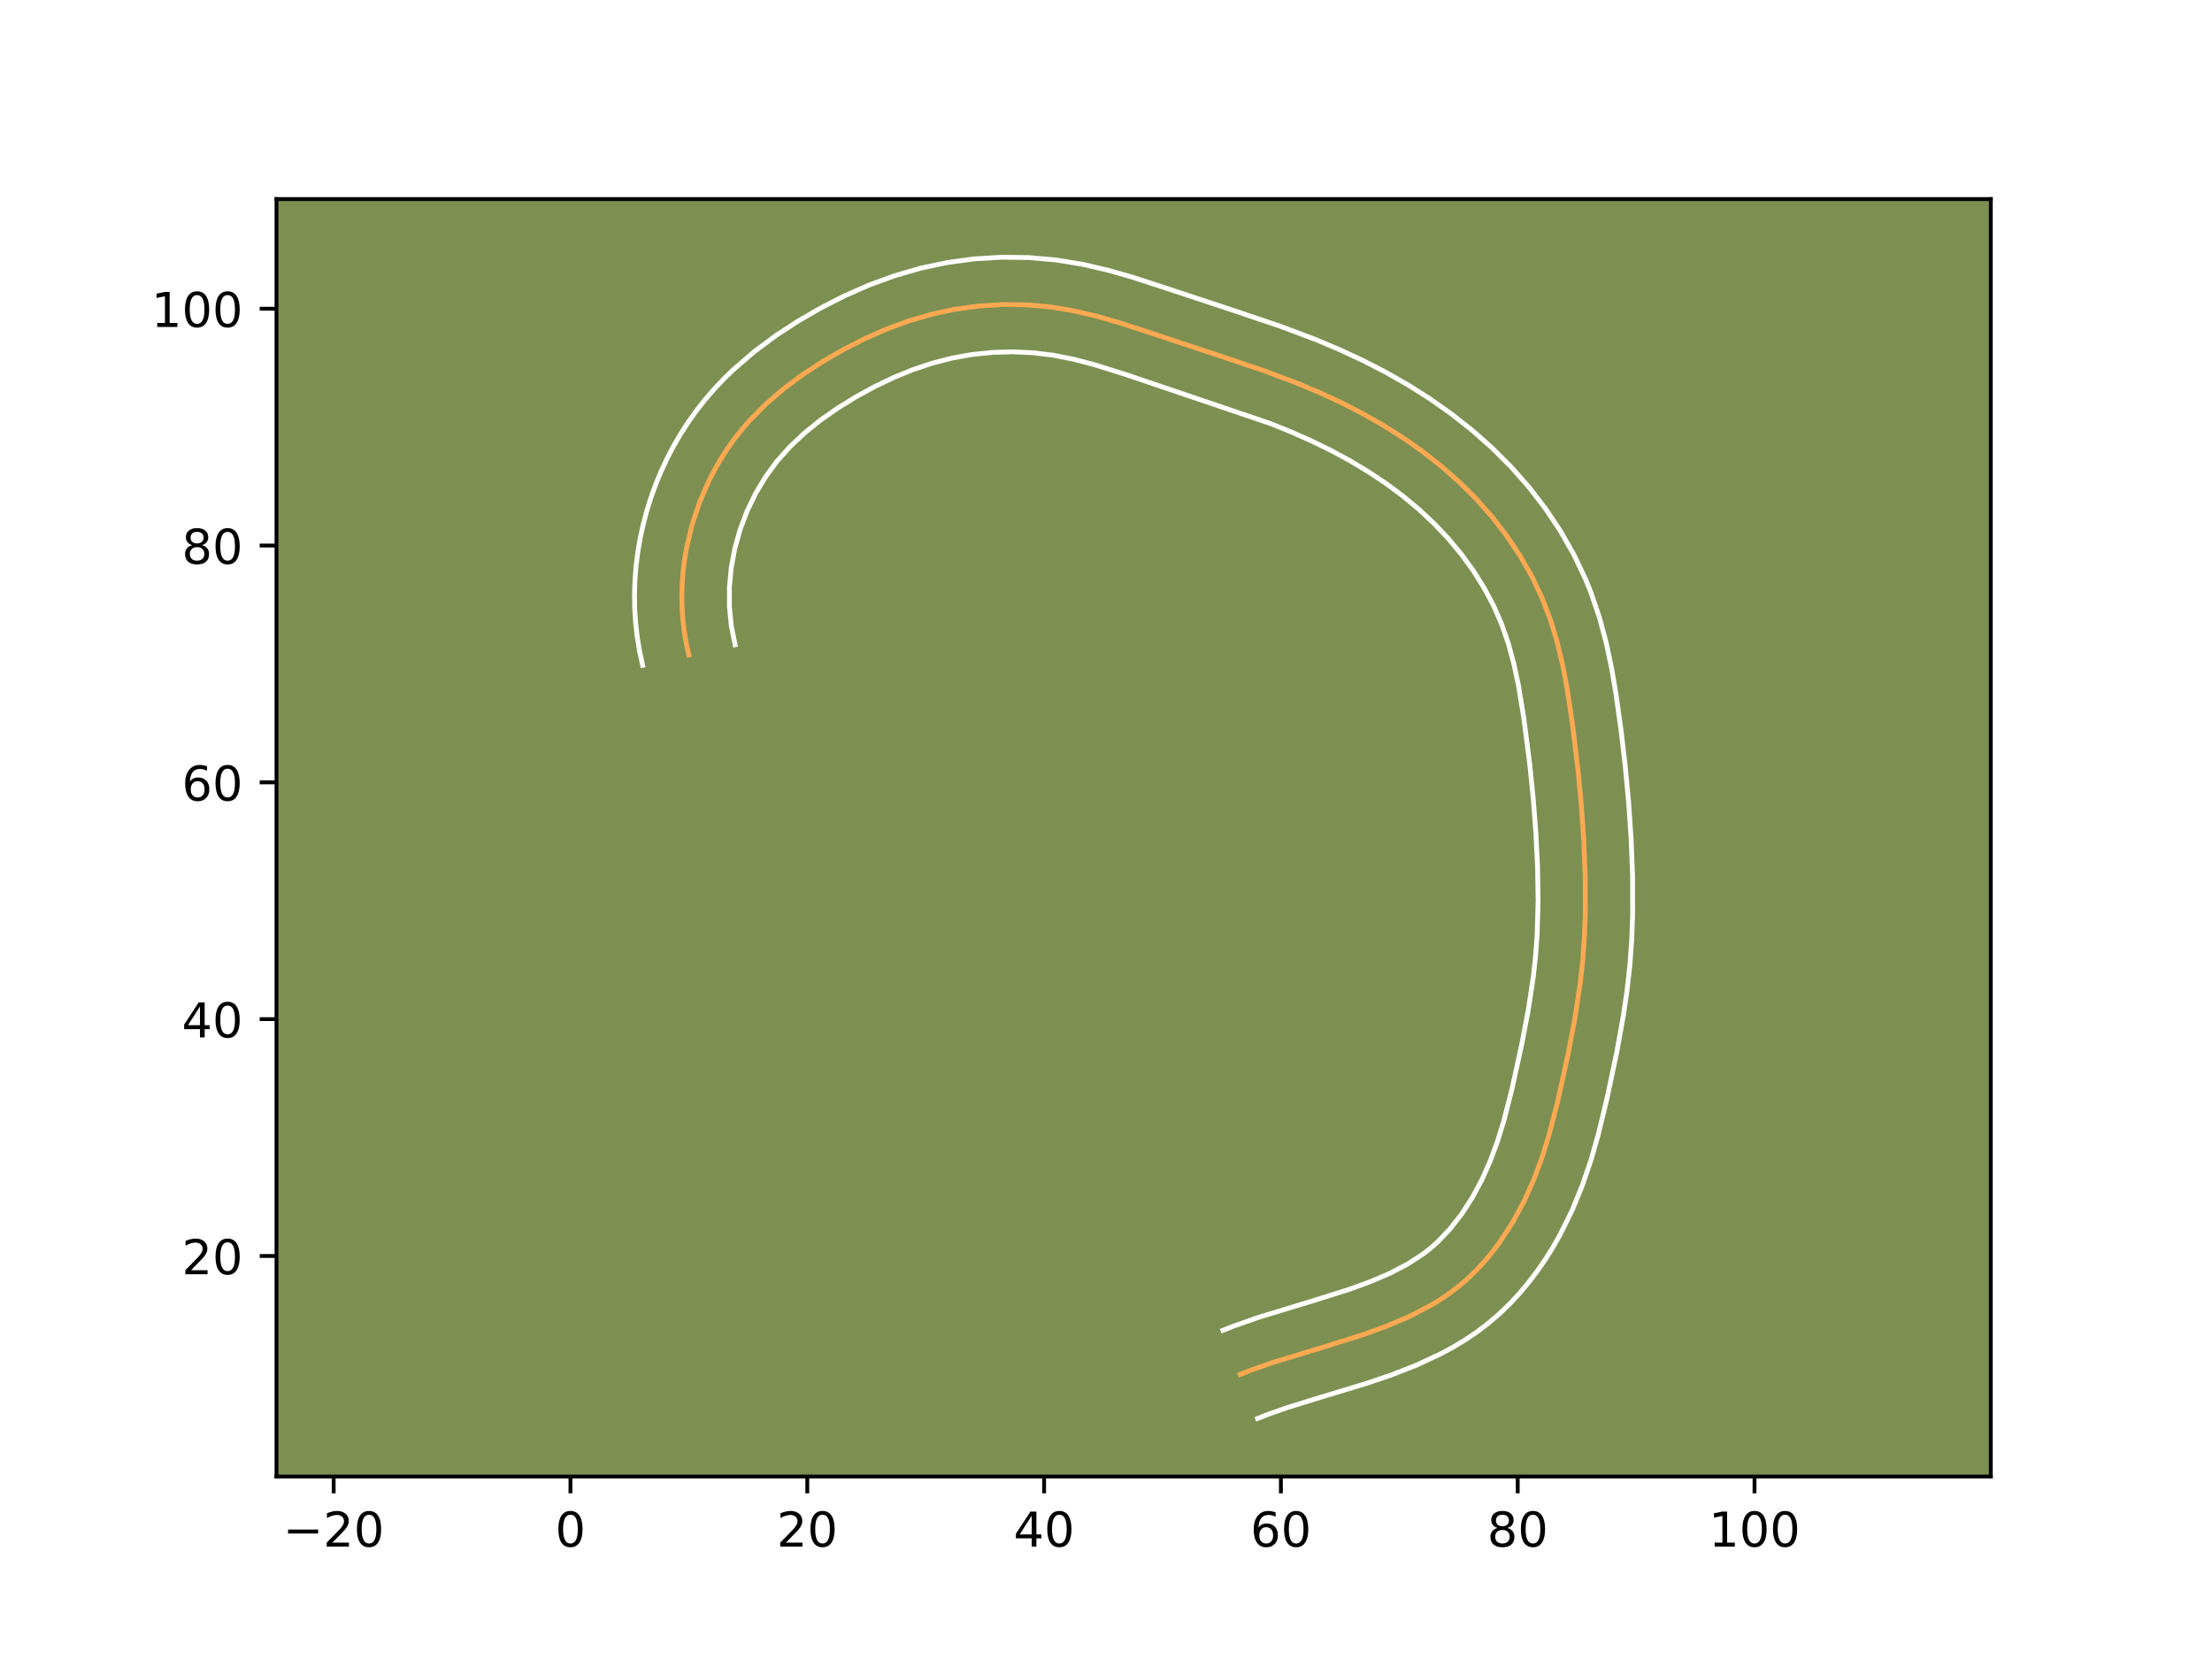 <?xml version="1.0" encoding="utf-8" standalone="no"?>
<!DOCTYPE svg PUBLIC "-//W3C//DTD SVG 1.1//EN"
  "http://www.w3.org/Graphics/SVG/1.1/DTD/svg11.dtd">
<!-- Created with matplotlib (https://matplotlib.org/) -->
<svg height="345.6pt" version="1.1" viewBox="0 0 460.8 345.6" width="460.8pt" xmlns="http://www.w3.org/2000/svg" xmlns:xlink="http://www.w3.org/1999/xlink">
 <defs>
  <style type="text/css">*{stroke-linecap:butt;stroke-linejoin:round;}</style>
 </defs>
 <g id="figure_1">
  <g id="patch_1">
   <path d="M 0 345.6 
L 460.8 345.6 
L 460.8 0 
L 0 0 
z
" style="fill:#ffffff;"/>
  </g>
  <g id="axes_1">
   <g id="patch_2">
    <path d="M 57.6 307.584 
L 414.72 307.584 
L 414.72 41.472 
L 57.6 41.472 
z
" style="fill:#7d9051;"/>
   </g>
   <g id="matplotlib.axis_1">
    <g id="xtick_1">
     <g id="line2d_1">
      <defs>
       <path d="M 0 0 
L 0 3.5 
" id="mcb9e7e7be2" style="stroke:#000000;stroke-width:0.8;"/>
      </defs>
      <g>
       <use style="stroke:#000000;stroke-width:0.8;" x="69.506" xlink:href="#mcb9e7e7be2" y="307.584"/>
      </g>
     </g>
     <g id="text_1">
      <!-- −20 -->
      <g transform="translate(58.953 322.182)scale(0.1 -0.1)">
       <defs>
        <path d="M 10.594 35.5 
L 73.188 35.5 
L 73.188 27.203 
L 10.594 27.203 
z
" id="DejaVuSans-8722"/>
        <path d="M 19.188 8.297 
L 53.609 8.297 
L 53.609 0 
L 7.328 0 
L 7.328 8.297 
Q 12.938 14.109 22.625 23.891 
Q 32.328 33.688 34.812 36.531 
Q 39.547 41.844 41.422 45.531 
Q 43.312 49.219 43.312 52.781 
Q 43.312 58.594 39.234 62.25 
Q 35.156 65.922 28.609 65.922 
Q 23.969 65.922 18.812 64.312 
Q 13.672 62.703 7.812 59.422 
L 7.812 69.391 
Q 13.766 71.781 18.938 73 
Q 24.125 74.219 28.422 74.219 
Q 39.75 74.219 46.484 68.547 
Q 53.219 62.891 53.219 53.422 
Q 53.219 48.922 51.531 44.891 
Q 49.859 40.875 45.406 35.406 
Q 44.188 33.984 37.641 27.219 
Q 31.109 20.453 19.188 8.297 
z
" id="DejaVuSans-50"/>
        <path d="M 31.781 66.406 
Q 24.172 66.406 20.328 58.906 
Q 16.5 51.422 16.5 36.375 
Q 16.5 21.391 20.328 13.891 
Q 24.172 6.391 31.781 6.391 
Q 39.453 6.391 43.281 13.891 
Q 47.125 21.391 47.125 36.375 
Q 47.125 51.422 43.281 58.906 
Q 39.453 66.406 31.781 66.406 
z
M 31.781 74.219 
Q 44.047 74.219 50.516 64.516 
Q 56.984 54.828 56.984 36.375 
Q 56.984 17.969 50.516 8.266 
Q 44.047 -1.422 31.781 -1.422 
Q 19.531 -1.422 13.062 8.266 
Q 6.594 17.969 6.594 36.375 
Q 6.594 54.828 13.062 64.516 
Q 19.531 74.219 31.781 74.219 
z
" id="DejaVuSans-48"/>
       </defs>
       <use xlink:href="#DejaVuSans-8722"/>
       <use x="83.789" xlink:href="#DejaVuSans-50"/>
       <use x="147.412" xlink:href="#DejaVuSans-48"/>
      </g>
     </g>
    </g>
    <g id="xtick_2">
     <g id="line2d_2">
      <g>
       <use style="stroke:#000000;stroke-width:0.8;" x="118.838" xlink:href="#mcb9e7e7be2" y="307.584"/>
      </g>
     </g>
     <g id="text_2">
      <!-- 0 -->
      <g transform="translate(115.657 322.182)scale(0.1 -0.1)">
       <use xlink:href="#DejaVuSans-48"/>
      </g>
     </g>
    </g>
    <g id="xtick_3">
     <g id="line2d_3">
      <g>
       <use style="stroke:#000000;stroke-width:0.8;" x="168.171" xlink:href="#mcb9e7e7be2" y="307.584"/>
      </g>
     </g>
     <g id="text_3">
      <!-- 20 -->
      <g transform="translate(161.808 322.182)scale(0.1 -0.1)">
       <use xlink:href="#DejaVuSans-50"/>
       <use x="63.623" xlink:href="#DejaVuSans-48"/>
      </g>
     </g>
    </g>
    <g id="xtick_4">
     <g id="line2d_4">
      <g>
       <use style="stroke:#000000;stroke-width:0.8;" x="217.503" xlink:href="#mcb9e7e7be2" y="307.584"/>
      </g>
     </g>
     <g id="text_4">
      <!-- 40 -->
      <g transform="translate(211.141 322.182)scale(0.1 -0.1)">
       <defs>
        <path d="M 37.797 64.312 
L 12.891 25.391 
L 37.797 25.391 
z
M 35.203 72.906 
L 47.609 72.906 
L 47.609 25.391 
L 58.016 25.391 
L 58.016 17.188 
L 47.609 17.188 
L 47.609 0 
L 37.797 0 
L 37.797 17.188 
L 4.891 17.188 
L 4.891 26.703 
z
" id="DejaVuSans-52"/>
       </defs>
       <use xlink:href="#DejaVuSans-52"/>
       <use x="63.623" xlink:href="#DejaVuSans-48"/>
      </g>
     </g>
    </g>
    <g id="xtick_5">
     <g id="line2d_5">
      <g>
       <use style="stroke:#000000;stroke-width:0.8;" x="266.836" xlink:href="#mcb9e7e7be2" y="307.584"/>
      </g>
     </g>
     <g id="text_5">
      <!-- 60 -->
      <g transform="translate(260.473 322.182)scale(0.1 -0.1)">
       <defs>
        <path d="M 33.016 40.375 
Q 26.375 40.375 22.484 35.828 
Q 18.609 31.297 18.609 23.391 
Q 18.609 15.531 22.484 10.953 
Q 26.375 6.391 33.016 6.391 
Q 39.656 6.391 43.531 10.953 
Q 47.406 15.531 47.406 23.391 
Q 47.406 31.297 43.531 35.828 
Q 39.656 40.375 33.016 40.375 
z
M 52.594 71.297 
L 52.594 62.312 
Q 48.875 64.062 45.094 64.984 
Q 41.312 65.922 37.594 65.922 
Q 27.828 65.922 22.672 59.328 
Q 17.531 52.734 16.797 39.406 
Q 19.672 43.656 24.016 45.922 
Q 28.375 48.188 33.594 48.188 
Q 44.578 48.188 50.953 41.516 
Q 57.328 34.859 57.328 23.391 
Q 57.328 12.156 50.688 5.359 
Q 44.047 -1.422 33.016 -1.422 
Q 20.359 -1.422 13.672 8.266 
Q 6.984 17.969 6.984 36.375 
Q 6.984 53.656 15.188 63.938 
Q 23.391 74.219 37.203 74.219 
Q 40.922 74.219 44.703 73.484 
Q 48.484 72.75 52.594 71.297 
z
" id="DejaVuSans-54"/>
       </defs>
       <use xlink:href="#DejaVuSans-54"/>
       <use x="63.623" xlink:href="#DejaVuSans-48"/>
      </g>
     </g>
    </g>
    <g id="xtick_6">
     <g id="line2d_6">
      <g>
       <use style="stroke:#000000;stroke-width:0.8;" x="316.168" xlink:href="#mcb9e7e7be2" y="307.584"/>
      </g>
     </g>
     <g id="text_6">
      <!-- 80 -->
      <g transform="translate(309.806 322.182)scale(0.1 -0.1)">
       <defs>
        <path d="M 31.781 34.625 
Q 24.75 34.625 20.719 30.859 
Q 16.703 27.094 16.703 20.516 
Q 16.703 13.922 20.719 10.156 
Q 24.75 6.391 31.781 6.391 
Q 38.812 6.391 42.859 10.172 
Q 46.922 13.969 46.922 20.516 
Q 46.922 27.094 42.891 30.859 
Q 38.875 34.625 31.781 34.625 
z
M 21.922 38.812 
Q 15.578 40.375 12.031 44.719 
Q 8.5 49.078 8.5 55.328 
Q 8.5 64.062 14.719 69.141 
Q 20.953 74.219 31.781 74.219 
Q 42.672 74.219 48.875 69.141 
Q 55.078 64.062 55.078 55.328 
Q 55.078 49.078 51.531 44.719 
Q 48 40.375 41.703 38.812 
Q 48.828 37.156 52.797 32.312 
Q 56.781 27.484 56.781 20.516 
Q 56.781 9.906 50.312 4.234 
Q 43.844 -1.422 31.781 -1.422 
Q 19.734 -1.422 13.25 4.234 
Q 6.781 9.906 6.781 20.516 
Q 6.781 27.484 10.781 32.312 
Q 14.797 37.156 21.922 38.812 
z
M 18.312 54.391 
Q 18.312 48.734 21.844 45.562 
Q 25.391 42.391 31.781 42.391 
Q 38.141 42.391 41.719 45.562 
Q 45.312 48.734 45.312 54.391 
Q 45.312 60.062 41.719 63.234 
Q 38.141 66.406 31.781 66.406 
Q 25.391 66.406 21.844 63.234 
Q 18.312 60.062 18.312 54.391 
z
" id="DejaVuSans-56"/>
       </defs>
       <use xlink:href="#DejaVuSans-56"/>
       <use x="63.623" xlink:href="#DejaVuSans-48"/>
      </g>
     </g>
    </g>
    <g id="xtick_7">
     <g id="line2d_7">
      <g>
       <use style="stroke:#000000;stroke-width:0.8;" x="365.501" xlink:href="#mcb9e7e7be2" y="307.584"/>
      </g>
     </g>
     <g id="text_7">
      <!-- 100 -->
      <g transform="translate(355.957 322.182)scale(0.1 -0.1)">
       <defs>
        <path d="M 12.406 8.297 
L 28.516 8.297 
L 28.516 63.922 
L 10.984 60.406 
L 10.984 69.391 
L 28.422 72.906 
L 38.281 72.906 
L 38.281 8.297 
L 54.391 8.297 
L 54.391 0 
L 12.406 0 
z
" id="DejaVuSans-49"/>
       </defs>
       <use xlink:href="#DejaVuSans-49"/>
       <use x="63.623" xlink:href="#DejaVuSans-48"/>
       <use x="127.246" xlink:href="#DejaVuSans-48"/>
      </g>
     </g>
    </g>
   </g>
   <g id="matplotlib.axis_2">
    <g id="ytick_1">
     <g id="line2d_8">
      <defs>
       <path d="M 0 0 
L -3.5 0 
" id="m4d502c8c36" style="stroke:#000000;stroke-width:0.8;"/>
      </defs>
      <g>
       <use style="stroke:#000000;stroke-width:0.8;" x="57.6" xlink:href="#m4d502c8c36" y="261.641"/>
      </g>
     </g>
     <g id="text_8">
      <!-- 20 -->
      <g transform="translate(37.875 265.44)scale(0.1 -0.1)">
       <use xlink:href="#DejaVuSans-50"/>
       <use x="63.623" xlink:href="#DejaVuSans-48"/>
      </g>
     </g>
    </g>
    <g id="ytick_2">
     <g id="line2d_9">
      <g>
       <use style="stroke:#000000;stroke-width:0.8;" x="57.6" xlink:href="#m4d502c8c36" y="212.309"/>
      </g>
     </g>
     <g id="text_9">
      <!-- 40 -->
      <g transform="translate(37.875 216.108)scale(0.1 -0.1)">
       <use xlink:href="#DejaVuSans-52"/>
       <use x="63.623" xlink:href="#DejaVuSans-48"/>
      </g>
     </g>
    </g>
    <g id="ytick_3">
     <g id="line2d_10">
      <g>
       <use style="stroke:#000000;stroke-width:0.8;" x="57.6" xlink:href="#m4d502c8c36" y="162.976"/>
      </g>
     </g>
     <g id="text_10">
      <!-- 60 -->
      <g transform="translate(37.875 166.775)scale(0.1 -0.1)">
       <use xlink:href="#DejaVuSans-54"/>
       <use x="63.623" xlink:href="#DejaVuSans-48"/>
      </g>
     </g>
    </g>
    <g id="ytick_4">
     <g id="line2d_11">
      <g>
       <use style="stroke:#000000;stroke-width:0.8;" x="57.6" xlink:href="#m4d502c8c36" y="113.644"/>
      </g>
     </g>
     <g id="text_11">
      <!-- 80 -->
      <g transform="translate(37.875 117.443)scale(0.1 -0.1)">
       <use xlink:href="#DejaVuSans-56"/>
       <use x="63.623" xlink:href="#DejaVuSans-48"/>
      </g>
     </g>
    </g>
    <g id="ytick_5">
     <g id="line2d_12">
      <g>
       <use style="stroke:#000000;stroke-width:0.8;" x="57.6" xlink:href="#m4d502c8c36" y="64.311"/>
      </g>
     </g>
     <g id="text_12">
      <!-- 100 -->
      <g transform="translate(31.512 68.11)scale(0.1 -0.1)">
       <use xlink:href="#DejaVuSans-49"/>
       <use x="63.623" xlink:href="#DejaVuSans-48"/>
       <use x="127.246" xlink:href="#DejaVuSans-48"/>
      </g>
     </g>
    </g>
   </g>
   <g id="line2d_13">
    <path clip-path="url(#pf59715d51c)" d="M 143.505 136.452 
L 142.964 134.023 
L 142.55 131.571 
L 142.259 129.102 
L 142.089 126.623 
L 142.039 124.134 
L 142.108 121.648 
L 142.293 119.161 
L 142.592 116.687 
L 143.001 114.226 
L 144.153 109.371 
L 145.732 104.635 
L 147.722 100.067 
L 148.865 97.857 
L 150.105 95.704 
L 151.442 93.615 
L 152.873 91.592 
L 154.392 89.643 
L 156.003 87.771 
L 159.466 84.251 
L 163.213 81.017 
L 167.197 78.048 
L 171.368 75.327 
L 175.677 72.833 
L 180.099 70.574 
L 184.633 68.576 
L 189.27 66.869 
L 194.011 65.48 
L 198.851 64.439 
L 203.767 63.763 
L 208.727 63.45 
L 213.692 63.502 
L 218.631 63.924 
L 223.502 64.713 
L 228.302 65.828 
L 233.046 67.187 
L 240.1 69.486 
L 254.175 74.143 
L 263.518 77.295 
L 270.44 79.907 
L 274.991 81.829 
L 279.475 83.908 
L 283.873 86.163 
L 288.17 88.602 
L 292.348 91.242 
L 296.393 94.088 
L 300.283 97.147 
L 303.993 100.422 
L 307.503 103.915 
L 310.791 107.63 
L 313.833 111.562 
L 316.6 115.688 
L 319.064 119.993 
L 321.193 124.455 
L 322.964 129.055 
L 324.392 133.771 
L 325.539 138.576 
L 326.462 143.443 
L 327.567 150.798 
L 328.751 160.608 
L 329.441 167.971 
L 329.942 175.349 
L 330.233 182.751 
L 330.248 190.161 
L 330.073 195.094 
L 329.72 200.015 
L 329.177 204.914 
L 328.062 212.23 
L 326.676 219.509 
L 324.567 229.161 
L 322.722 236.329 
L 321.26 241.042 
L 319.538 245.682 
L 317.5 250.228 
L 315.113 254.638 
L 312.377 258.834 
L 310.875 260.825 
L 309.289 262.736 
L 307.612 264.554 
L 305.846 266.269 
L 303.993 267.872 
L 302.052 269.359 
L 300.032 270.731 
L 297.935 272.001 
L 293.554 274.263 
L 288.971 276.216 
L 284.243 277.936 
L 277.013 280.222 
L 265.104 283.848 
L 260.563 285.444 
L 258.37 286.307 
L 258.37 286.307 
" style="fill:none;stroke:#fea952;stroke-linecap:square;"/>
   </g>
   <g id="line2d_14">
    <path clip-path="url(#pf59715d51c)" d="M 133.873 138.594 
L 133.236 135.667 
L 132.751 132.726 
L 132.416 129.778 
L 132.224 126.818 
L 132.177 123.86 
L 132.269 120.916 
L 132.498 117.98 
L 132.859 115.068 
L 133.354 112.158 
L 133.976 109.299 
L 134.727 106.457 
L 135.601 103.662 
L 136.602 100.895 
L 137.721 98.188 
L 138.957 95.538 
L 140.316 92.931 
L 141.795 90.386 
L 143.387 87.917 
L 145.092 85.525 
L 146.913 83.208 
L 148.822 81.005 
L 150.813 78.906 
L 152.879 76.906 
L 157.185 73.206 
L 161.69 69.861 
L 166.314 66.853 
L 171.073 64.106 
L 175.988 61.605 
L 181.079 59.372 
L 186.334 57.449 
L 191.757 55.875 
L 197.329 54.691 
L 202.954 53.93 
L 208.649 53.584 
L 214.349 53.657 
L 220.029 54.157 
L 225.594 55.071 
L 230.917 56.314 
L 236.009 57.776 
L 243.267 60.142 
L 257.244 64.766 
L 266.877 68.018 
L 274.202 70.787 
L 279.057 72.839 
L 283.887 75.083 
L 288.652 77.531 
L 293.341 80.2 
L 297.923 83.101 
L 302.384 86.248 
L 306.708 89.659 
L 310.846 93.324 
L 314.787 97.26 
L 318.494 101.464 
L 321.929 105.923 
L 325.075 110.637 
L 327.887 115.576 
L 330.328 120.726 
L 331.402 123.38 
L 333.21 128.705 
L 334.622 133.998 
L 335.737 139.265 
L 336.616 144.427 
L 337.681 152.03 
L 338.567 159.612 
L 339.279 167.22 
L 339.796 174.856 
L 340.098 182.593 
L 340.111 190.427 
L 339.92 195.716 
L 339.536 201.012 
L 338.952 206.255 
L 338.201 211.422 
L 336.836 219.027 
L 334.736 228.965 
L 332.889 236.566 
L 331.407 241.731 
L 329.633 246.935 
L 327.492 252.161 
L 324.933 257.323 
L 323.49 259.851 
L 321.937 262.329 
L 320.253 264.777 
L 318.468 267.125 
L 316.54 269.427 
L 314.484 271.634 
L 312.303 273.729 
L 309.994 275.704 
L 307.594 277.522 
L 305.144 279.169 
L 302.646 280.67 
L 300.116 282.035 
L 295.006 284.412 
L 289.885 286.413 
L 284.798 288.141 
L 275.029 291.105 
L 268.279 293.19 
L 264.178 294.625 
L 261.985 295.488 
L 261.985 295.488 
" style="fill:none;stroke:#ffffff;stroke-linecap:square;"/>
   </g>
   <g id="line2d_15">
    <path clip-path="url(#pf59715d51c)" d="M 153.136 134.311 
L 152.349 130.416 
L 151.953 126.427 
L 151.948 122.38 
L 152.325 118.306 
L 153.072 114.273 
L 154.181 110.31 
L 155.632 106.47 
L 157.414 102.783 
L 159.497 99.312 
L 161.872 96.078 
L 164.578 93.045 
L 167.61 90.191 
L 170.944 87.507 
L 174.534 84.998 
L 178.336 82.655 
L 182.248 80.518 
L 186.199 78.627 
L 190.201 76.997 
L 194.239 75.649 
L 198.314 74.598 
L 202.466 73.854 
L 206.674 73.416 
L 210.927 73.293 
L 215.146 73.481 
L 219.319 73.983 
L 223.54 74.813 
L 227.86 75.937 
L 234.617 78.053 
L 264.533 88.187 
L 268.811 89.907 
L 273.008 91.759 
L 277.096 93.748 
L 281.071 95.887 
L 284.908 98.177 
L 288.61 100.636 
L 292.154 103.261 
L 295.526 106.06 
L 298.71 109.029 
L 301.685 112.167 
L 304.441 115.477 
L 306.963 118.952 
L 309.223 122.57 
L 311.188 126.284 
L 312.848 130.098 
L 314.228 134.097 
L 315.371 138.329 
L 316.313 142.742 
L 317.453 149.696 
L 318.674 159.232 
L 319.401 166.353 
L 319.947 173.469 
L 320.301 180.558 
L 320.412 187.573 
L 320.226 194.472 
L 319.904 199.018 
L 319.403 203.572 
L 318.352 210.485 
L 317.017 217.498 
L 314.977 226.844 
L 313.265 233.518 
L 311.961 237.743 
L 310.465 241.806 
L 308.733 245.703 
L 306.736 249.426 
L 304.502 252.891 
L 302.038 256.046 
L 299.389 258.808 
L 297.992 260.04 
L 296.51 261.196 
L 293.224 263.332 
L 289.538 265.251 
L 285.493 266.983 
L 281.152 268.566 
L 274.202 270.765 
L 261.93 274.506 
L 256.949 276.263 
L 254.756 277.127 
L 254.756 277.127 
" style="fill:none;stroke:#ffffff;stroke-linecap:square;"/>
   </g>
   <g id="patch_3">
    <path d="M 57.6 307.584 
L 57.6 41.472 
" style="fill:none;stroke:#000000;stroke-linecap:square;stroke-linejoin:miter;stroke-width:0.8;"/>
   </g>
   <g id="patch_4">
    <path d="M 414.72 307.584 
L 414.72 41.472 
" style="fill:none;stroke:#000000;stroke-linecap:square;stroke-linejoin:miter;stroke-width:0.8;"/>
   </g>
   <g id="patch_5">
    <path d="M 57.6 307.584 
L 414.72 307.584 
" style="fill:none;stroke:#000000;stroke-linecap:square;stroke-linejoin:miter;stroke-width:0.8;"/>
   </g>
   <g id="patch_6">
    <path d="M 57.6 41.472 
L 414.72 41.472 
" style="fill:none;stroke:#000000;stroke-linecap:square;stroke-linejoin:miter;stroke-width:0.8;"/>
   </g>
  </g>
 </g>
 <defs>
  <clipPath id="pf59715d51c">
   <rect height="266.112" width="357.12" x="57.6" y="41.472"/>
  </clipPath>
 </defs>
</svg>
